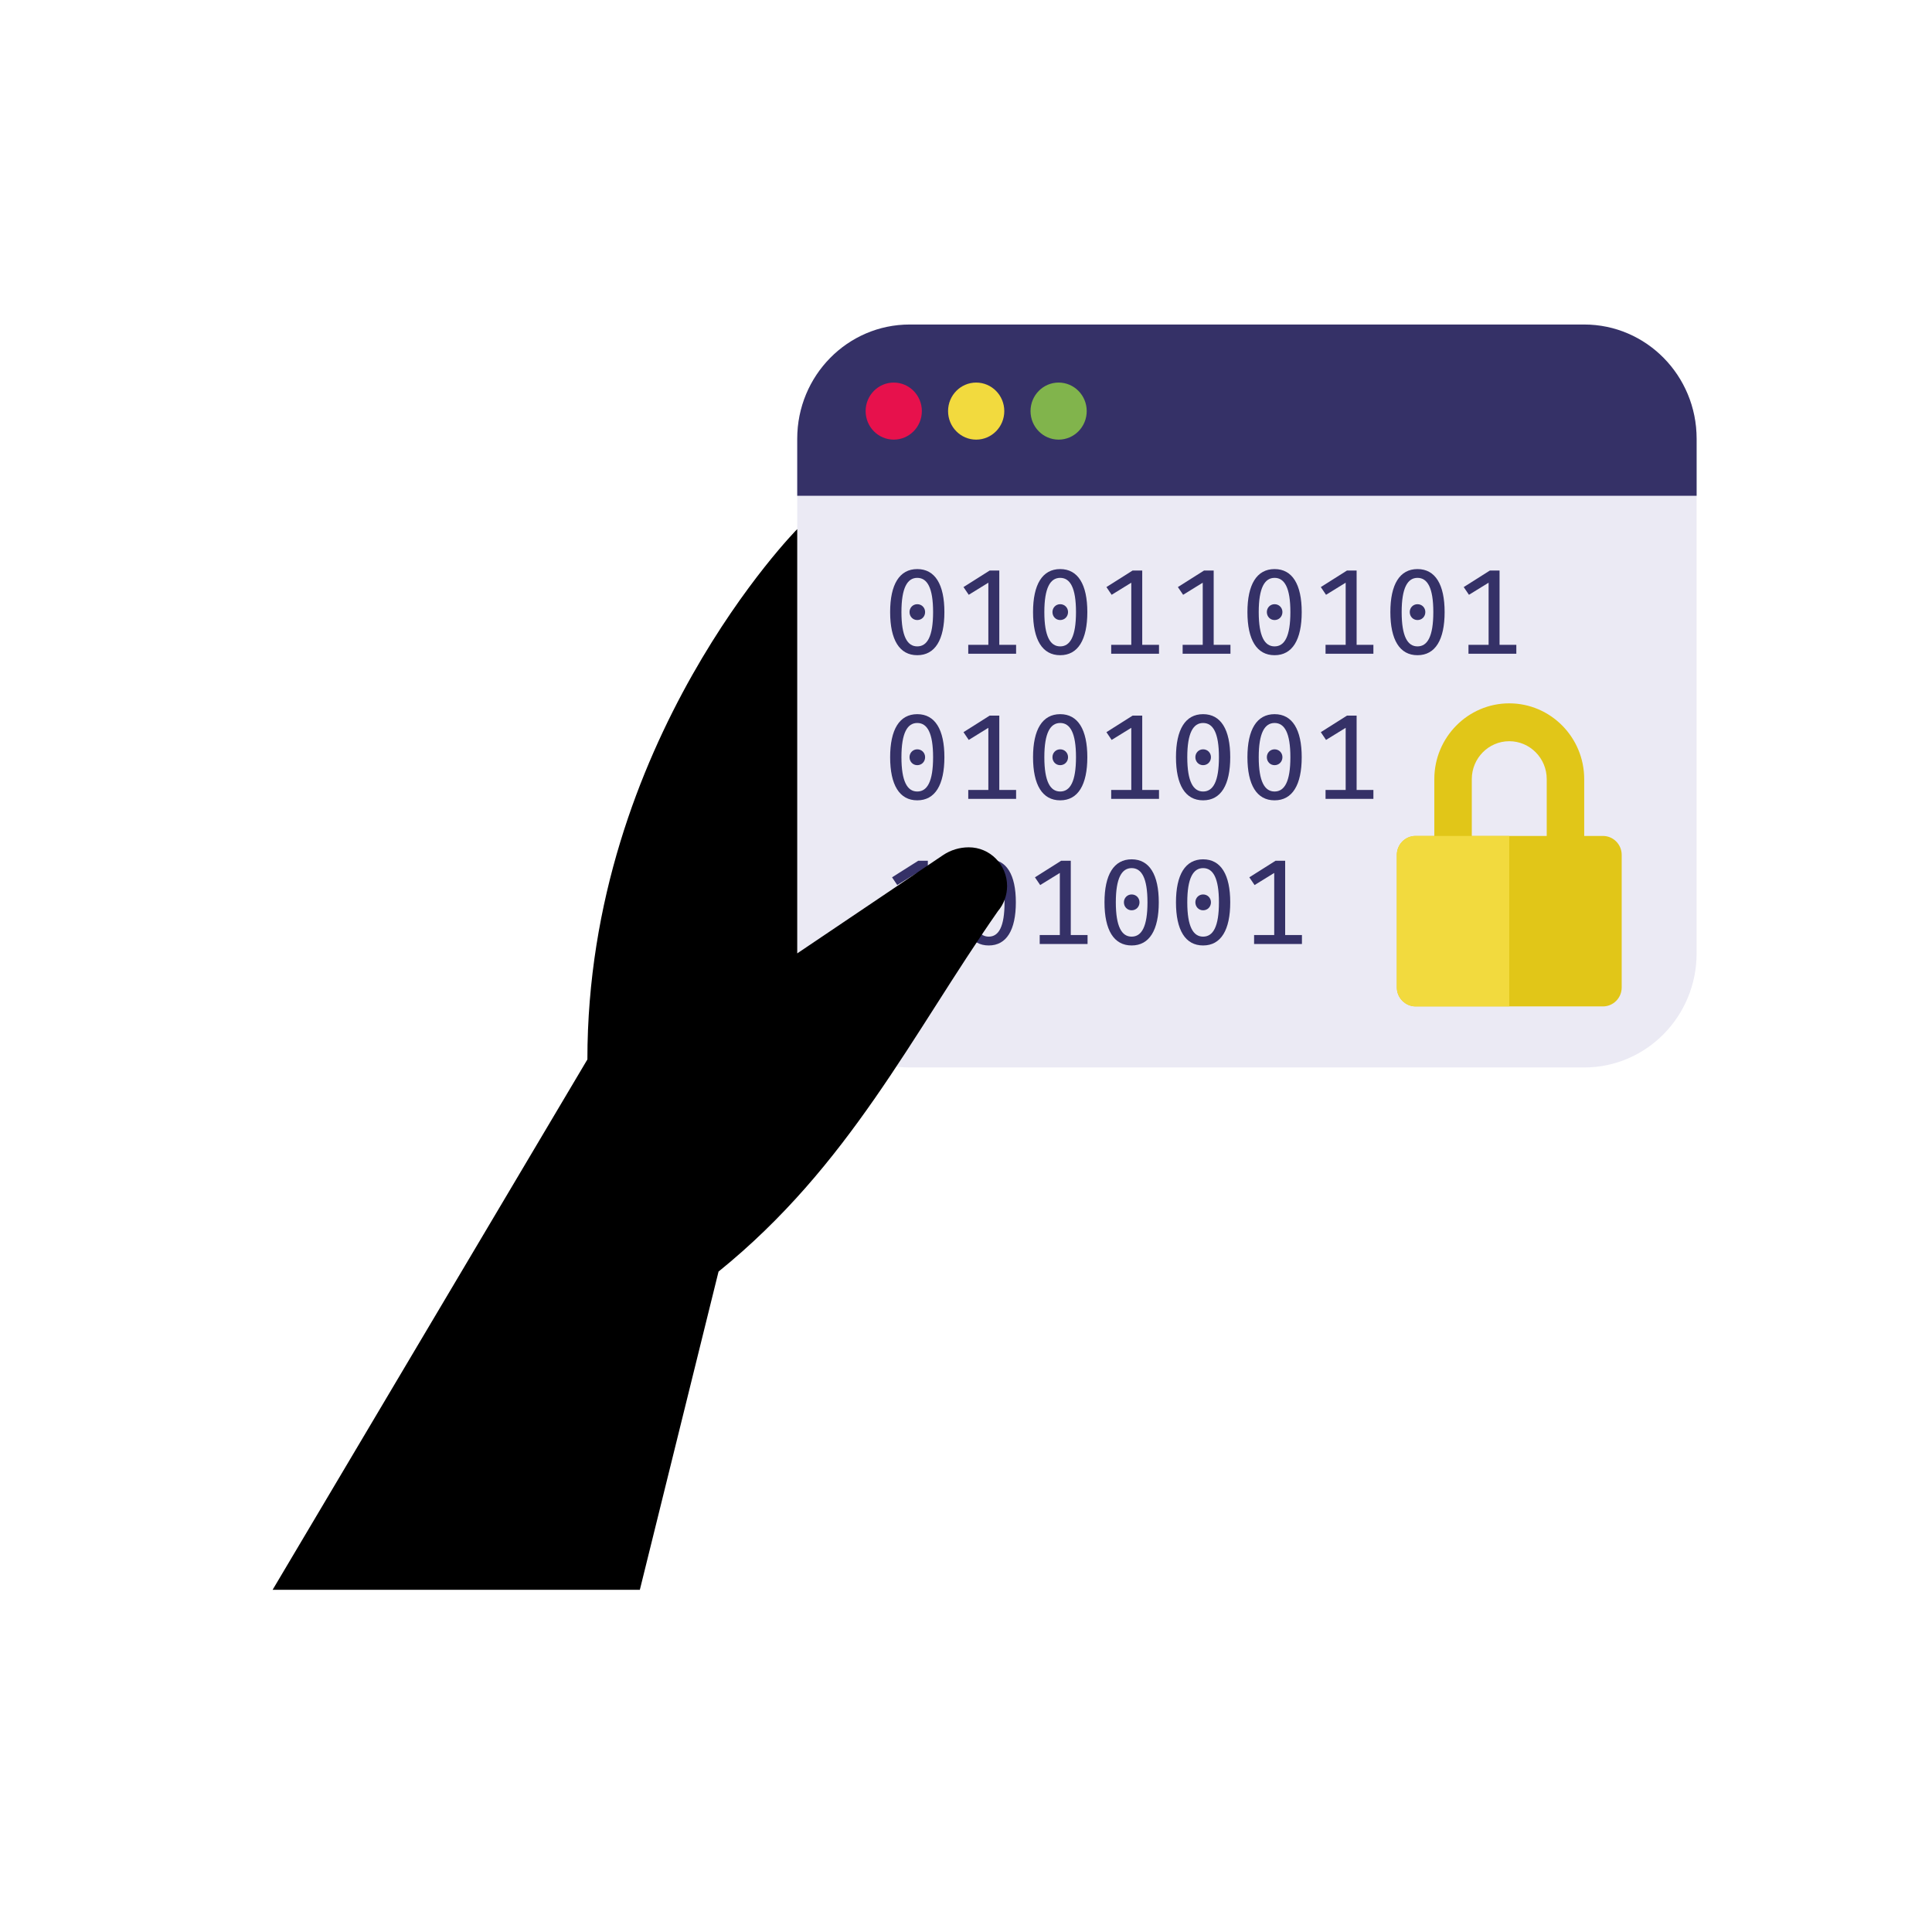 <?xml version="1.0" encoding="UTF-8"?>
<svg width="60px" height="60px" viewBox="0 0 60 60" version="1.1" xmlns="http://www.w3.org/2000/svg" xmlns:xlink="http://www.w3.org/1999/xlink">
    <!-- Generator: Sketch 53 (72520) - https://sketchapp.com -->
    <title>assets/dark_web_scan</title>
    <desc>Created with Sketch.</desc>
    <defs>
        <linearGradient x1="50%" y1="0%" x2="50%" y2="100%" id="linearGradient-1">
            <stop stop-color="#000000" offset="0.486%"></stop>
            <stop stop-color="#000000" offset="100%"></stop>
        </linearGradient>
    </defs>
    <g id="assets/dark_web_scan" stroke="none" stroke-width="1" fill="none" fill-rule="evenodd">
        <g id="assets/img_darkweb" transform="translate(8, 10)">
            <g id="Group" transform="translate(16.759, 0.078)">
                <path d="M24.44,0.03 C26.369,0.03 27.931,1.617 27.931,3.575 L27.931,19.528 C27.931,21.487 26.369,23.073 24.44,23.073 L3.491,23.073 C1.562,23.073 0,21.487 0,19.528 L0,3.575 C0,1.617 1.562,0.03 3.491,0.03 L24.44,0.03 Z" id="Fill-6281" fill="#EBEAF4"></path>
                <path d="M3.727,8.686 C3.868,8.686 3.971,8.795 3.971,8.93 C3.971,9.069 3.868,9.178 3.727,9.178 C3.591,9.178 3.487,9.069 3.487,8.93 C3.487,8.795 3.591,8.686 3.727,8.686 M4.219,8.93 C4.219,8.176 4.038,7.868 3.727,7.868 C3.42,7.868 3.236,8.176 3.236,8.93 C3.236,9.688 3.42,9.996 3.727,9.996 C4.038,9.996 4.219,9.688 4.219,8.93 M2.885,8.93 C2.885,8.075 3.173,7.595 3.727,7.595 C4.282,7.595 4.57,8.075 4.57,8.93 C4.57,9.79 4.282,10.27 3.727,10.27 C3.173,10.27 2.885,9.79 2.885,8.93" id="Fill-6282" fill="#353167"></path>
                <polygon id="Fill-6283" fill="#353167" points="5.935 8.018 5.326 8.394 5.163 8.154 5.976 7.64 6.275 7.64 6.275 9.947 6.797 9.947 6.797 10.225 5.311 10.225 5.311 9.947 5.935 9.947"></polygon>
                <path d="M8.166,8.686 C8.306,8.686 8.41,8.795 8.41,8.93 C8.41,9.069 8.306,9.178 8.166,9.178 C8.029,9.178 7.926,9.069 7.926,8.93 C7.926,8.795 8.029,8.686 8.166,8.686 M8.657,8.93 C8.657,8.176 8.476,7.868 8.166,7.868 C7.859,7.868 7.674,8.176 7.674,8.93 C7.674,9.688 7.859,9.996 8.166,9.996 C8.476,9.996 8.657,9.688 8.657,8.93 M7.323,8.93 C7.323,8.075 7.612,7.595 8.166,7.595 C8.72,7.595 9.009,8.075 9.009,8.93 C9.009,9.79 8.72,10.27 8.166,10.27 C7.612,10.27 7.323,9.79 7.323,8.93" id="Fill-6284" fill="#353167"></path>
                <polygon id="Fill-6285" fill="#353167" points="10.374 8.018 9.764 8.394 9.602 8.154 10.415 7.64 10.714 7.64 10.714 9.947 11.235 9.947 11.235 10.225 9.75 10.225 9.75 9.947 10.374 9.947"></polygon>
                <polygon id="Fill-6286" fill="#353167" points="12.593 8.018 11.984 8.394 11.821 8.154 12.634 7.64 12.933 7.64 12.933 9.947 13.454 9.947 13.454 10.225 11.969 10.225 11.969 9.947 12.593 9.947"></polygon>
                <path d="M14.824,8.686 C14.964,8.686 15.068,8.795 15.068,8.93 C15.068,9.069 14.964,9.178 14.824,9.178 C14.687,9.178 14.584,9.069 14.584,8.93 C14.584,8.795 14.687,8.686 14.824,8.686 M15.315,8.93 C15.315,8.176 15.134,7.868 14.824,7.868 C14.517,7.868 14.332,8.176 14.332,8.93 C14.332,9.688 14.517,9.996 14.824,9.996 C15.134,9.996 15.315,9.688 15.315,8.93 M13.981,8.93 C13.981,8.075 14.27,7.595 14.824,7.595 C15.378,7.595 15.667,8.075 15.667,8.93 C15.667,9.79 15.378,10.27 14.824,10.27 C14.27,10.27 13.981,9.79 13.981,8.93" id="Fill-6287" fill="#353167"></path>
                <polygon id="Fill-6288" fill="#353167" points="17.032 8.018 16.422 8.394 16.26 8.154 17.073 7.64 17.372 7.64 17.372 9.947 17.893 9.947 17.893 10.225 16.407 10.225 16.407 9.947 17.032 9.947"></polygon>
                <path d="M19.262,8.686 C19.403,8.686 19.506,8.795 19.506,8.93 C19.506,9.069 19.403,9.178 19.262,9.178 C19.126,9.178 19.022,9.069 19.022,8.93 C19.022,8.795 19.126,8.686 19.262,8.686 M19.754,8.93 C19.754,8.176 19.573,7.868 19.262,7.868 C18.956,7.868 18.771,8.176 18.771,8.93 C18.771,9.688 18.956,9.996 19.262,9.996 C19.573,9.996 19.754,9.688 19.754,8.93 M18.42,8.93 C18.42,8.075 18.708,7.595 19.262,7.595 C19.817,7.595 20.105,8.075 20.105,8.93 C20.105,9.79 19.817,10.27 19.262,10.27 C18.708,10.27 18.42,9.79 18.42,8.93" id="Fill-6289" fill="#353167"></path>
                <polygon id="Fill-6290" fill="#353167" points="21.471 8.018 20.861 8.394 20.698 8.154 21.511 7.64 21.811 7.64 21.811 9.947 22.332 9.947 22.332 10.225 20.846 10.225 20.846 9.947 21.471 9.947"></polygon>
                <path d="M3.727,13.193 C3.868,13.193 3.971,13.302 3.971,13.437 C3.971,13.576 3.868,13.685 3.727,13.685 C3.591,13.685 3.487,13.576 3.487,13.437 C3.487,13.302 3.591,13.193 3.727,13.193 M4.219,13.437 C4.219,12.683 4.038,12.375 3.727,12.375 C3.42,12.375 3.236,12.683 3.236,13.437 C3.236,14.195 3.42,14.503 3.727,14.503 C4.038,14.503 4.219,14.195 4.219,13.437 M2.885,13.437 C2.885,12.582 3.173,12.101 3.727,12.101 C4.282,12.101 4.57,12.582 4.57,13.437 C4.57,14.297 4.282,14.777 3.727,14.777 C3.173,14.777 2.885,14.297 2.885,13.437" id="Fill-6291" fill="#353167"></path>
                <polygon id="Fill-6292" fill="#353167" points="5.935 12.525 5.326 12.901 5.163 12.66 5.976 12.146 6.275 12.146 6.275 14.454 6.797 14.454 6.797 14.732 5.311 14.732 5.311 14.454 5.935 14.454"></polygon>
                <path d="M8.166,13.193 C8.306,13.193 8.41,13.302 8.41,13.437 C8.41,13.576 8.306,13.685 8.166,13.685 C8.029,13.685 7.926,13.576 7.926,13.437 C7.926,13.302 8.029,13.193 8.166,13.193 M8.657,13.437 C8.657,12.683 8.476,12.375 8.166,12.375 C7.859,12.375 7.674,12.683 7.674,13.437 C7.674,14.195 7.859,14.503 8.166,14.503 C8.476,14.503 8.657,14.195 8.657,13.437 M7.323,13.437 C7.323,12.582 7.612,12.101 8.166,12.101 C8.72,12.101 9.009,12.582 9.009,13.437 C9.009,14.297 8.72,14.777 8.166,14.777 C7.612,14.777 7.323,14.297 7.323,13.437" id="Fill-6293" fill="#353167"></path>
                <polygon id="Fill-6294" fill="#353167" points="10.374 12.525 9.764 12.901 9.602 12.66 10.415 12.146 10.714 12.146 10.714 14.454 11.235 14.454 11.235 14.732 9.75 14.732 9.75 14.454 10.374 14.454"></polygon>
                <path d="M12.604,13.193 C12.745,13.193 12.848,13.302 12.848,13.437 C12.848,13.576 12.745,13.685 12.604,13.685 C12.468,13.685 12.364,13.576 12.364,13.437 C12.364,13.302 12.468,13.193 12.604,13.193 M13.096,13.437 C13.096,12.683 12.915,12.375 12.604,12.375 C12.298,12.375 12.113,12.683 12.113,13.437 C12.113,14.195 12.298,14.503 12.604,14.503 C12.915,14.503 13.096,14.195 13.096,13.437 M11.762,13.437 C11.762,12.582 12.05,12.101 12.604,12.101 C13.159,12.101 13.447,12.582 13.447,13.437 C13.447,14.297 13.159,14.777 12.604,14.777 C12.05,14.777 11.762,14.297 11.762,13.437" id="Fill-6295" fill="#353167"></path>
                <path d="M14.824,13.193 C14.964,13.193 15.068,13.302 15.068,13.437 C15.068,13.576 14.964,13.685 14.824,13.685 C14.687,13.685 14.584,13.576 14.584,13.437 C14.584,13.302 14.687,13.193 14.824,13.193 M15.315,13.437 C15.315,12.683 15.134,12.375 14.824,12.375 C14.517,12.375 14.332,12.683 14.332,13.437 C14.332,14.195 14.517,14.503 14.824,14.503 C15.134,14.503 15.315,14.195 15.315,13.437 M13.981,13.437 C13.981,12.582 14.27,12.101 14.824,12.101 C15.378,12.101 15.667,12.582 15.667,13.437 C15.667,14.297 15.378,14.777 14.824,14.777 C14.27,14.777 13.981,14.297 13.981,13.437" id="Fill-6296" fill="#353167"></path>
                <polygon id="Fill-6297" fill="#353167" points="17.032 12.525 16.422 12.901 16.26 12.66 17.073 12.146 17.372 12.146 17.372 14.454 17.893 14.454 17.893 14.732 16.407 14.732 16.407 14.454 17.032 14.454"></polygon>
                <polygon id="Fill-6299" fill="#353167" points="3.716 17.032 3.106 17.408 2.944 17.168 3.757 16.654 4.056 16.654 4.056 18.961 4.577 18.961 4.577 19.239 3.092 19.239 3.092 18.961 3.716 18.961"></polygon>
                <path d="M5.947,17.7 C6.087,17.7 6.191,17.809 6.191,17.944 C6.191,18.083 6.087,18.192 5.947,18.192 C5.81,18.192 5.707,18.083 5.707,17.944 C5.707,17.809 5.81,17.7 5.947,17.7 M6.438,17.944 C6.438,17.19 6.257,16.882 5.947,16.882 C5.64,16.882 5.455,17.19 5.455,17.944 C5.455,18.702 5.64,19.01 5.947,19.01 C6.257,19.01 6.438,18.702 6.438,17.944 M5.104,17.944 C5.104,17.089 5.392,16.609 5.947,16.609 C6.501,16.609 6.789,17.089 6.789,17.944 C6.789,18.804 6.501,19.284 5.947,19.284 C5.392,19.284 5.104,18.804 5.104,17.944" id="Fill-6300" fill="#353167"></path>
                <polygon id="Fill-6301" fill="#353167" points="8.155 17.032 7.545 17.408 7.382 17.168 8.195 16.654 8.495 16.654 8.495 18.961 9.016 18.961 9.016 19.239 7.53 19.239 7.53 18.961 8.155 18.961"></polygon>
                <path d="M10.385,17.7 C10.526,17.7 10.629,17.809 10.629,17.944 C10.629,18.083 10.526,18.192 10.385,18.192 C10.249,18.192 10.145,18.083 10.145,17.944 C10.145,17.809 10.249,17.7 10.385,17.7 M10.877,17.944 C10.877,17.19 10.695,16.882 10.385,16.882 C10.078,16.882 9.894,17.19 9.894,17.944 C9.894,18.702 10.078,19.01 10.385,19.01 C10.695,19.01 10.877,18.702 10.877,17.944 M9.542,17.944 C9.542,17.089 9.831,16.609 10.385,16.609 C10.939,16.609 11.228,17.089 11.228,17.944 C11.228,18.804 10.939,19.284 10.385,19.284 C9.831,19.284 9.542,18.804 9.542,17.944" id="Fill-6302" fill="#353167"></path>
                <path d="M12.604,17.7 C12.745,17.7 12.848,17.809 12.848,17.944 C12.848,18.083 12.745,18.192 12.604,18.192 C12.468,18.192 12.364,18.083 12.364,17.944 C12.364,17.809 12.468,17.7 12.604,17.7 M13.096,17.944 C13.096,17.19 12.915,16.882 12.604,16.882 C12.298,16.882 12.113,17.19 12.113,17.944 C12.113,18.702 12.298,19.01 12.604,19.01 C12.915,19.01 13.096,18.702 13.096,17.944 M11.762,17.944 C11.762,17.089 12.05,16.609 12.604,16.609 C13.159,16.609 13.447,17.089 13.447,17.944 C13.447,18.804 13.159,19.284 12.604,19.284 C12.05,19.284 11.762,18.804 11.762,17.944" id="Fill-6303" fill="#353167"></path>
                <polygon id="Fill-6304" fill="#353167" points="14.813 17.032 14.203 17.408 14.04 17.168 14.853 16.654 15.153 16.654 15.153 18.961 15.674 18.961 15.674 19.239 14.188 19.239 14.188 18.961 14.813 18.961"></polygon>
                <path d="M24.44,0 L3.491,0 C1.563,0 0,1.587 0,3.545 L0,5.318 L27.931,5.318 L27.931,3.545 C27.931,1.587 26.368,0 24.44,0" id="Fill-6305" fill="#353167"></path>
                <path d="M3.87,2.689 C3.87,3.179 3.479,3.575 2.997,3.575 C2.515,3.575 2.124,3.179 2.124,2.689 C2.124,2.199 2.515,1.803 2.997,1.803 C3.479,1.803 3.87,2.199 3.87,2.689" id="Fill-6306" fill="#E7114C"></path>
                <path d="M6.43,2.689 C6.43,3.179 6.039,3.575 5.557,3.575 C5.075,3.575 4.684,3.179 4.684,2.689 C4.684,2.199 5.075,1.803 5.557,1.803 C6.039,1.803 6.43,2.199 6.43,2.689" id="Fill-6307" fill="#F2DA3E"></path>
                <path d="M8.99,2.689 C8.99,3.179 8.599,3.575 8.117,3.575 C7.636,3.575 7.245,3.179 7.245,2.689 C7.245,2.199 7.636,1.803 8.117,1.803 C8.599,1.803 8.99,2.199 8.99,2.689" id="Fill-6308" fill="#81B44C"></path>
                <g transform="translate(18.621, 11.765)">
                    <path d="M2.328,4.118 L2.328,2.353 C2.328,1.704 2.85,1.176 3.491,1.176 C4.133,1.176 4.655,1.704 4.655,2.353 L4.655,4.118 L2.328,4.118 Z M6.401,4.118 L5.819,4.118 L5.819,2.353 C5.819,1.056 4.775,0 3.491,0 C2.208,0 1.164,1.056 1.164,2.353 L1.164,4.118 L0.582,4.118 C0.261,4.118 0,4.381 0,4.706 L0,8.824 C0,9.148 0.268,9.412 0.582,9.412 L6.401,9.412 C6.722,9.412 6.983,9.148 6.983,8.824 L6.983,4.706 C6.983,4.381 6.722,4.118 6.401,4.118 L6.401,4.118 Z" id="Fill-6769" fill="#E1C618"></path>
                    <path d="M3.491,4.118 L0.582,4.118 C0.261,4.118 0,4.381 0,4.706 L0,8.824 C0,9.148 0.268,9.412 0.582,9.412 L3.491,9.412 L3.491,4.118 Z" id="Fill-6770" fill="#F2DA3E"></path>
                </g>
            </g>
            <path d="M13.5,22.902 C13.5,13.02 6.983,6.431 6.983,6.431 L6.983,19.608 L2.461,16.561 C2.222,16.399 1.942,16.314 1.655,16.314 C0.998,16.314 0.466,16.852 0.466,17.516 C0.466,17.803 0.567,18.081 0.752,18.298 C3.435,22.146 5.353,26.196 9.427,29.49 L11.871,39.373 L23.276,39.373 L13.5,22.902 Z" id="Fill-2203" fill="url(#linearGradient-1)" transform="translate(11.871, 22.902) scale(-1, 1) translate(-11.871, -22.902) "></path>
        </g>
    </g>
</svg>